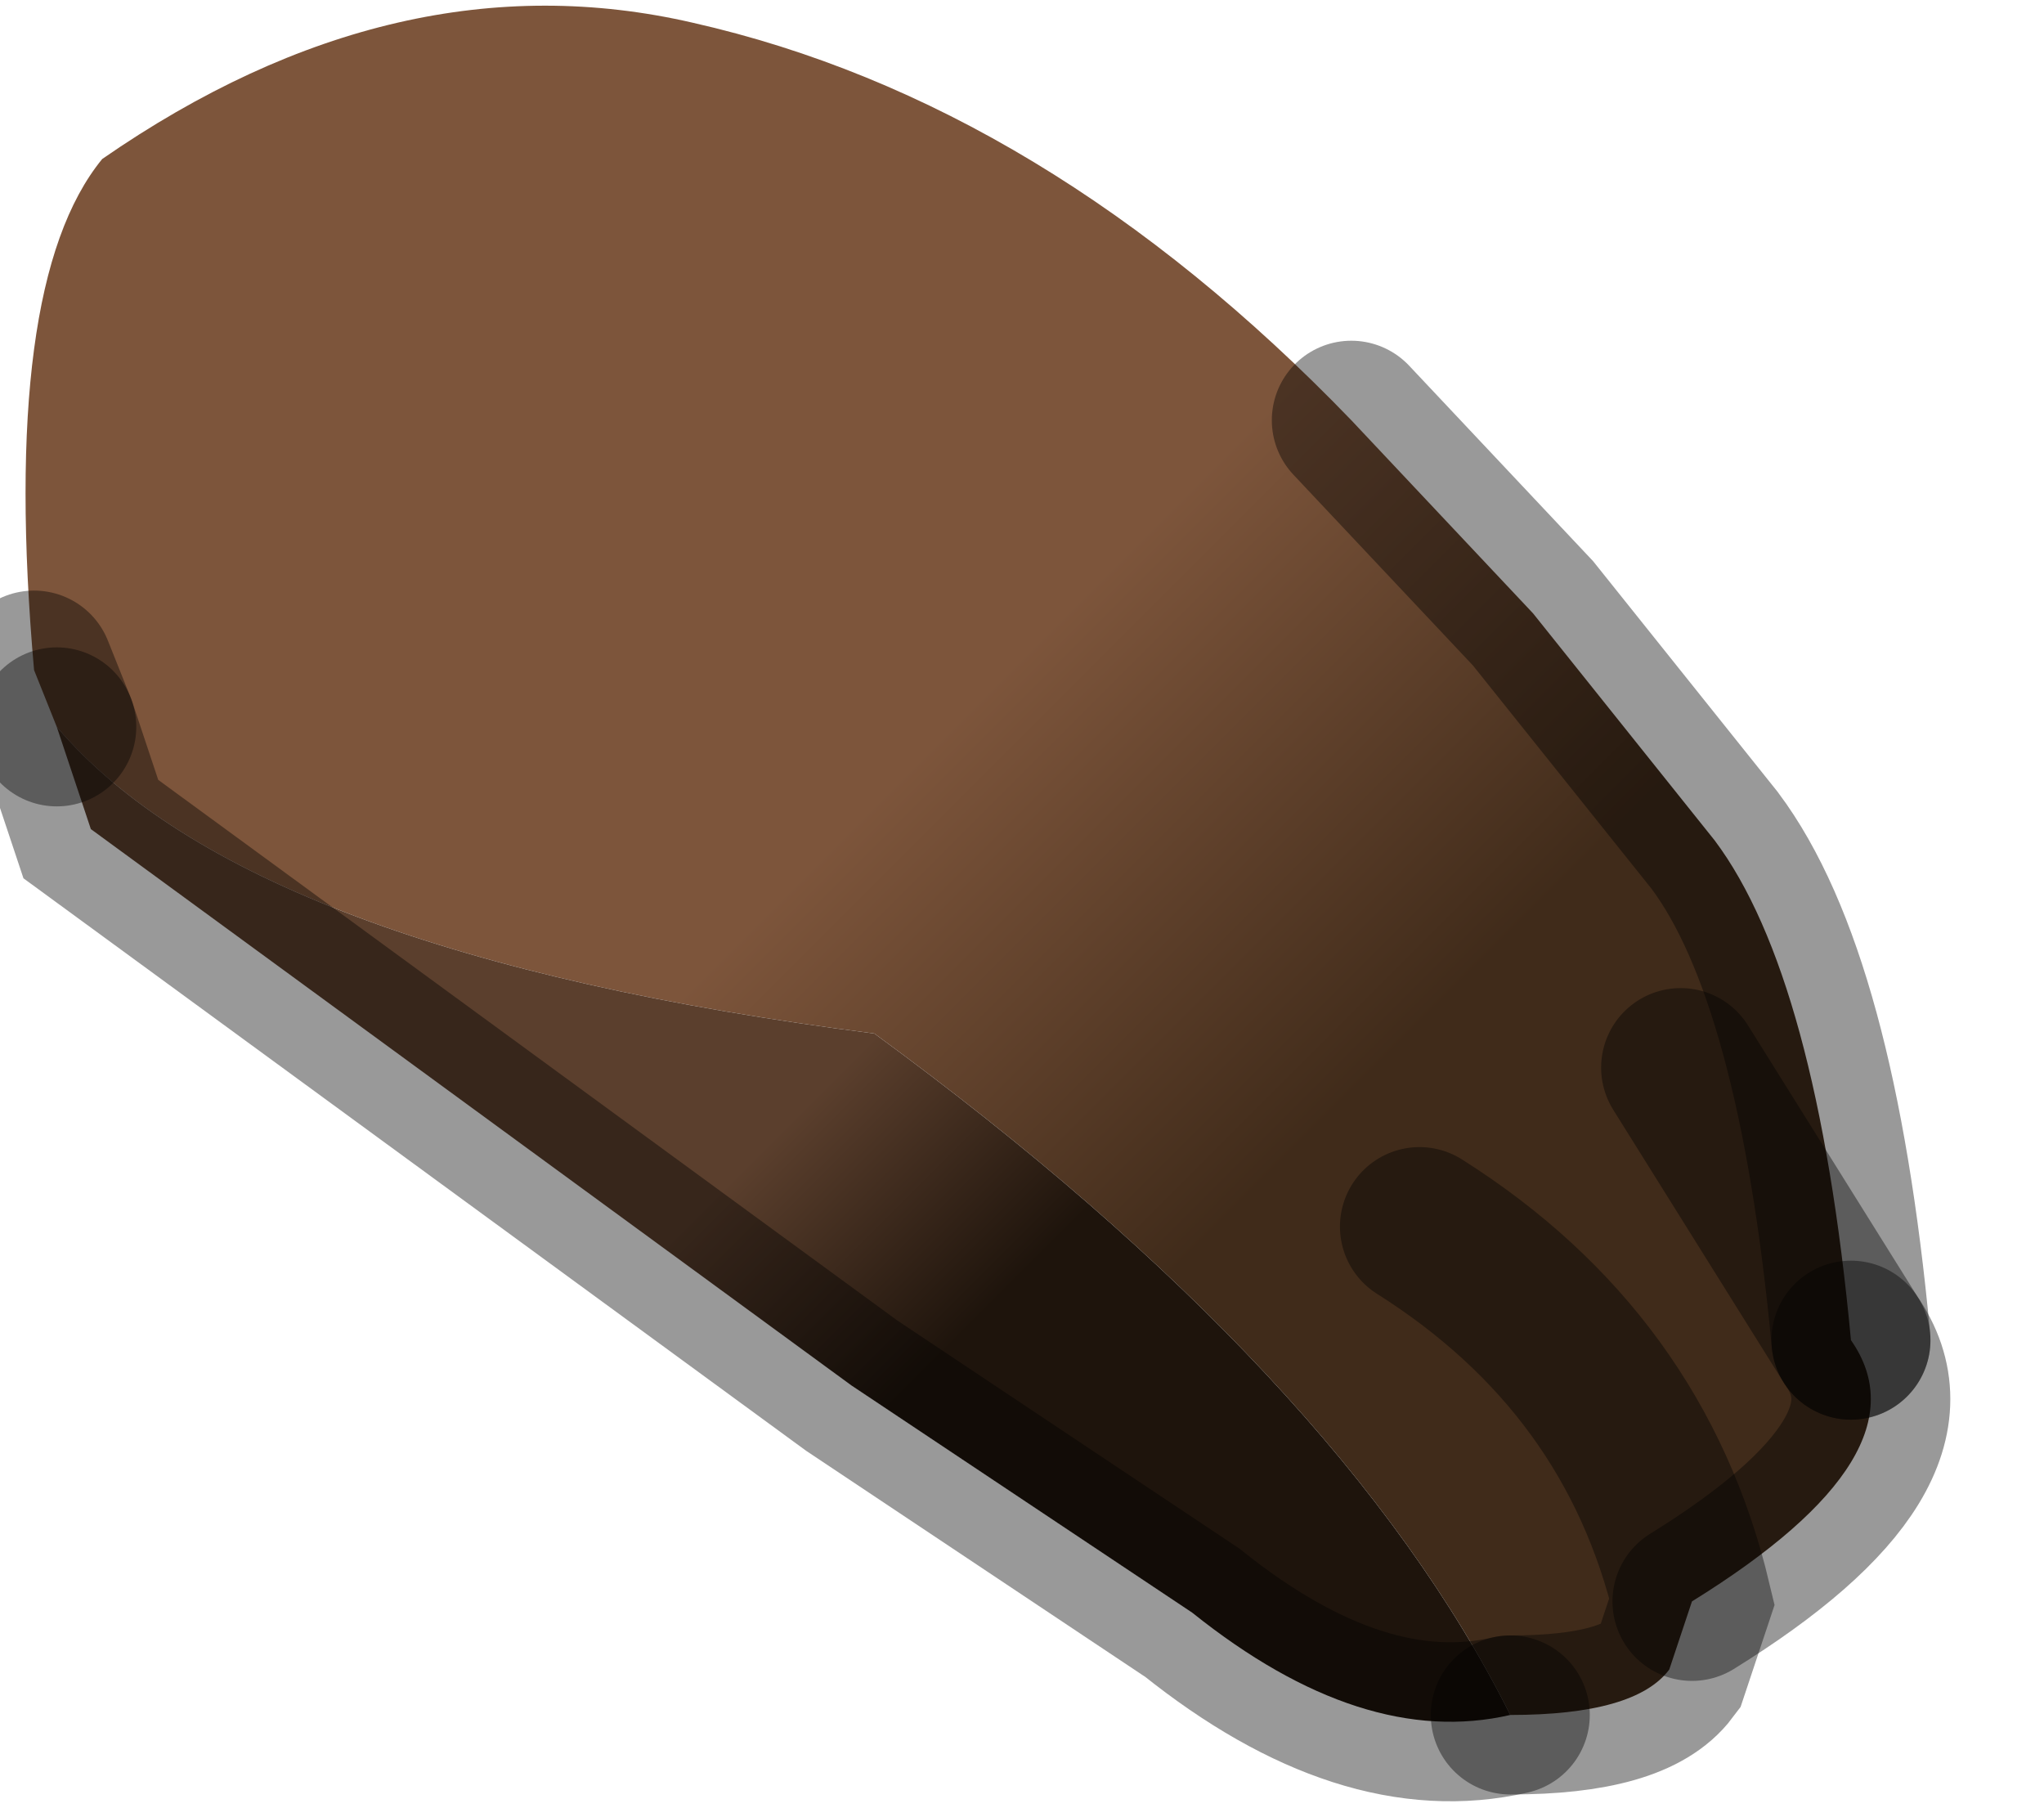 <?xml version="1.0" encoding="utf-8"?>
<svg version="1.1" id="Layer_1"
xmlns="http://www.w3.org/2000/svg"
xmlns:xlink="http://www.w3.org/1999/xlink"
width="9px" height="8px"
xml:space="preserve">
<g id="PathID_1724" transform="matrix(1, 0, 0, 1, 3.95, 3.8)">
<linearGradient
id="LinearGradID_479" gradientUnits="userSpaceOnUse" gradientTransform="matrix(-0.002, -0.002, 0.003, -0.003, 0.65, 1.05)" spreadMethod ="pad" x1="-819.2" y1="0" x2="819.2" y2="0" >
<stop  offset="0.298" style="stop-color:#402B1A;stop-opacity:1" />
<stop  offset="0.816" style="stop-color:#7D553B;stop-opacity:1" />
</linearGradient>
<path style="fill:url(#LinearGradID_479) " d="M3.45 0.9L4.2 2.1Q4.55 2.6 3.5 3.25Q3.25 2.2 2.3 1.6Q3.25 2.2 3.5 3.25L3.4 3.55Q3.25 3.75 2.7 3.75Q1.95 2.25 -0.1 0.75Q-2.85 0.4 -3.7 -0.6L-3.8 -0.85Q-3.95 -2.55 -3.5 -3.1Q-2.2 -4 -0.9 -3.7Q0.65 -3.35 2 -1.95L2.8 -1.1L3.6 -0.1Q4.05 0.5 4.2 2.1L3.45 0.9" />
<linearGradient
id="LinearGradID_480" gradientUnits="userSpaceOnUse" gradientTransform="matrix(-0.001, -0.001, 0.002, -0.002, -0.5, 2.2)" spreadMethod ="pad" x1="-819.2" y1="0" x2="819.2" y2="0" >
<stop  offset="0.298" style="stop-color:#1E140C;stop-opacity:1" />
<stop  offset="0.816" style="stop-color:#5B3F2D;stop-opacity:1" />
</linearGradient>
<path style="fill:url(#LinearGradID_480) " d="M1.3 3.3L-0.2 2.3L-3.55 -0.15L-3.7 -0.6Q-2.85 0.4 -0.1 0.75Q1.95 2.25 2.7 3.75Q2.05 3.9 1.3 3.3" />
<path style="fill:none;stroke-width:0.7;stroke-linecap:round;stroke-linejoin:miter;stroke-miterlimit:5;stroke:#000000;stroke-opacity:0.4" d="M4.2 2.1Q4.05 0.5 3.6 -0.1L2.8 -1.1L2 -1.95" />
<path style="fill:none;stroke-width:0.7;stroke-linecap:round;stroke-linejoin:miter;stroke-miterlimit:5;stroke:#000000;stroke-opacity:0.4" d="M-3.8 -0.85L-3.7 -0.6" />
<path style="fill:none;stroke-width:0.7;stroke-linecap:round;stroke-linejoin:miter;stroke-miterlimit:5;stroke:#000000;stroke-opacity:0.4" d="M2.7 3.75Q3.25 3.75 3.4 3.55L3.5 3.25Q3.25 2.2 2.3 1.6" />
<path style="fill:none;stroke-width:0.7;stroke-linecap:round;stroke-linejoin:miter;stroke-miterlimit:5;stroke:#000000;stroke-opacity:0.4" d="M4.2 2.1L3.45 0.9" />
<path style="fill:none;stroke-width:0.7;stroke-linecap:round;stroke-linejoin:miter;stroke-miterlimit:5;stroke:#000000;stroke-opacity:0.4" d="M3.5 3.25Q4.55 2.6 4.2 2.1" />
<path style="fill:none;stroke-width:0.7;stroke-linecap:round;stroke-linejoin:miter;stroke-miterlimit:5;stroke:#000000;stroke-opacity:0.4" d="M-3.7 -0.6L-3.55 -0.15L-0.2 2.3L1.3 3.3Q2.05 3.9 2.7 3.75" />
</g>
</svg>
